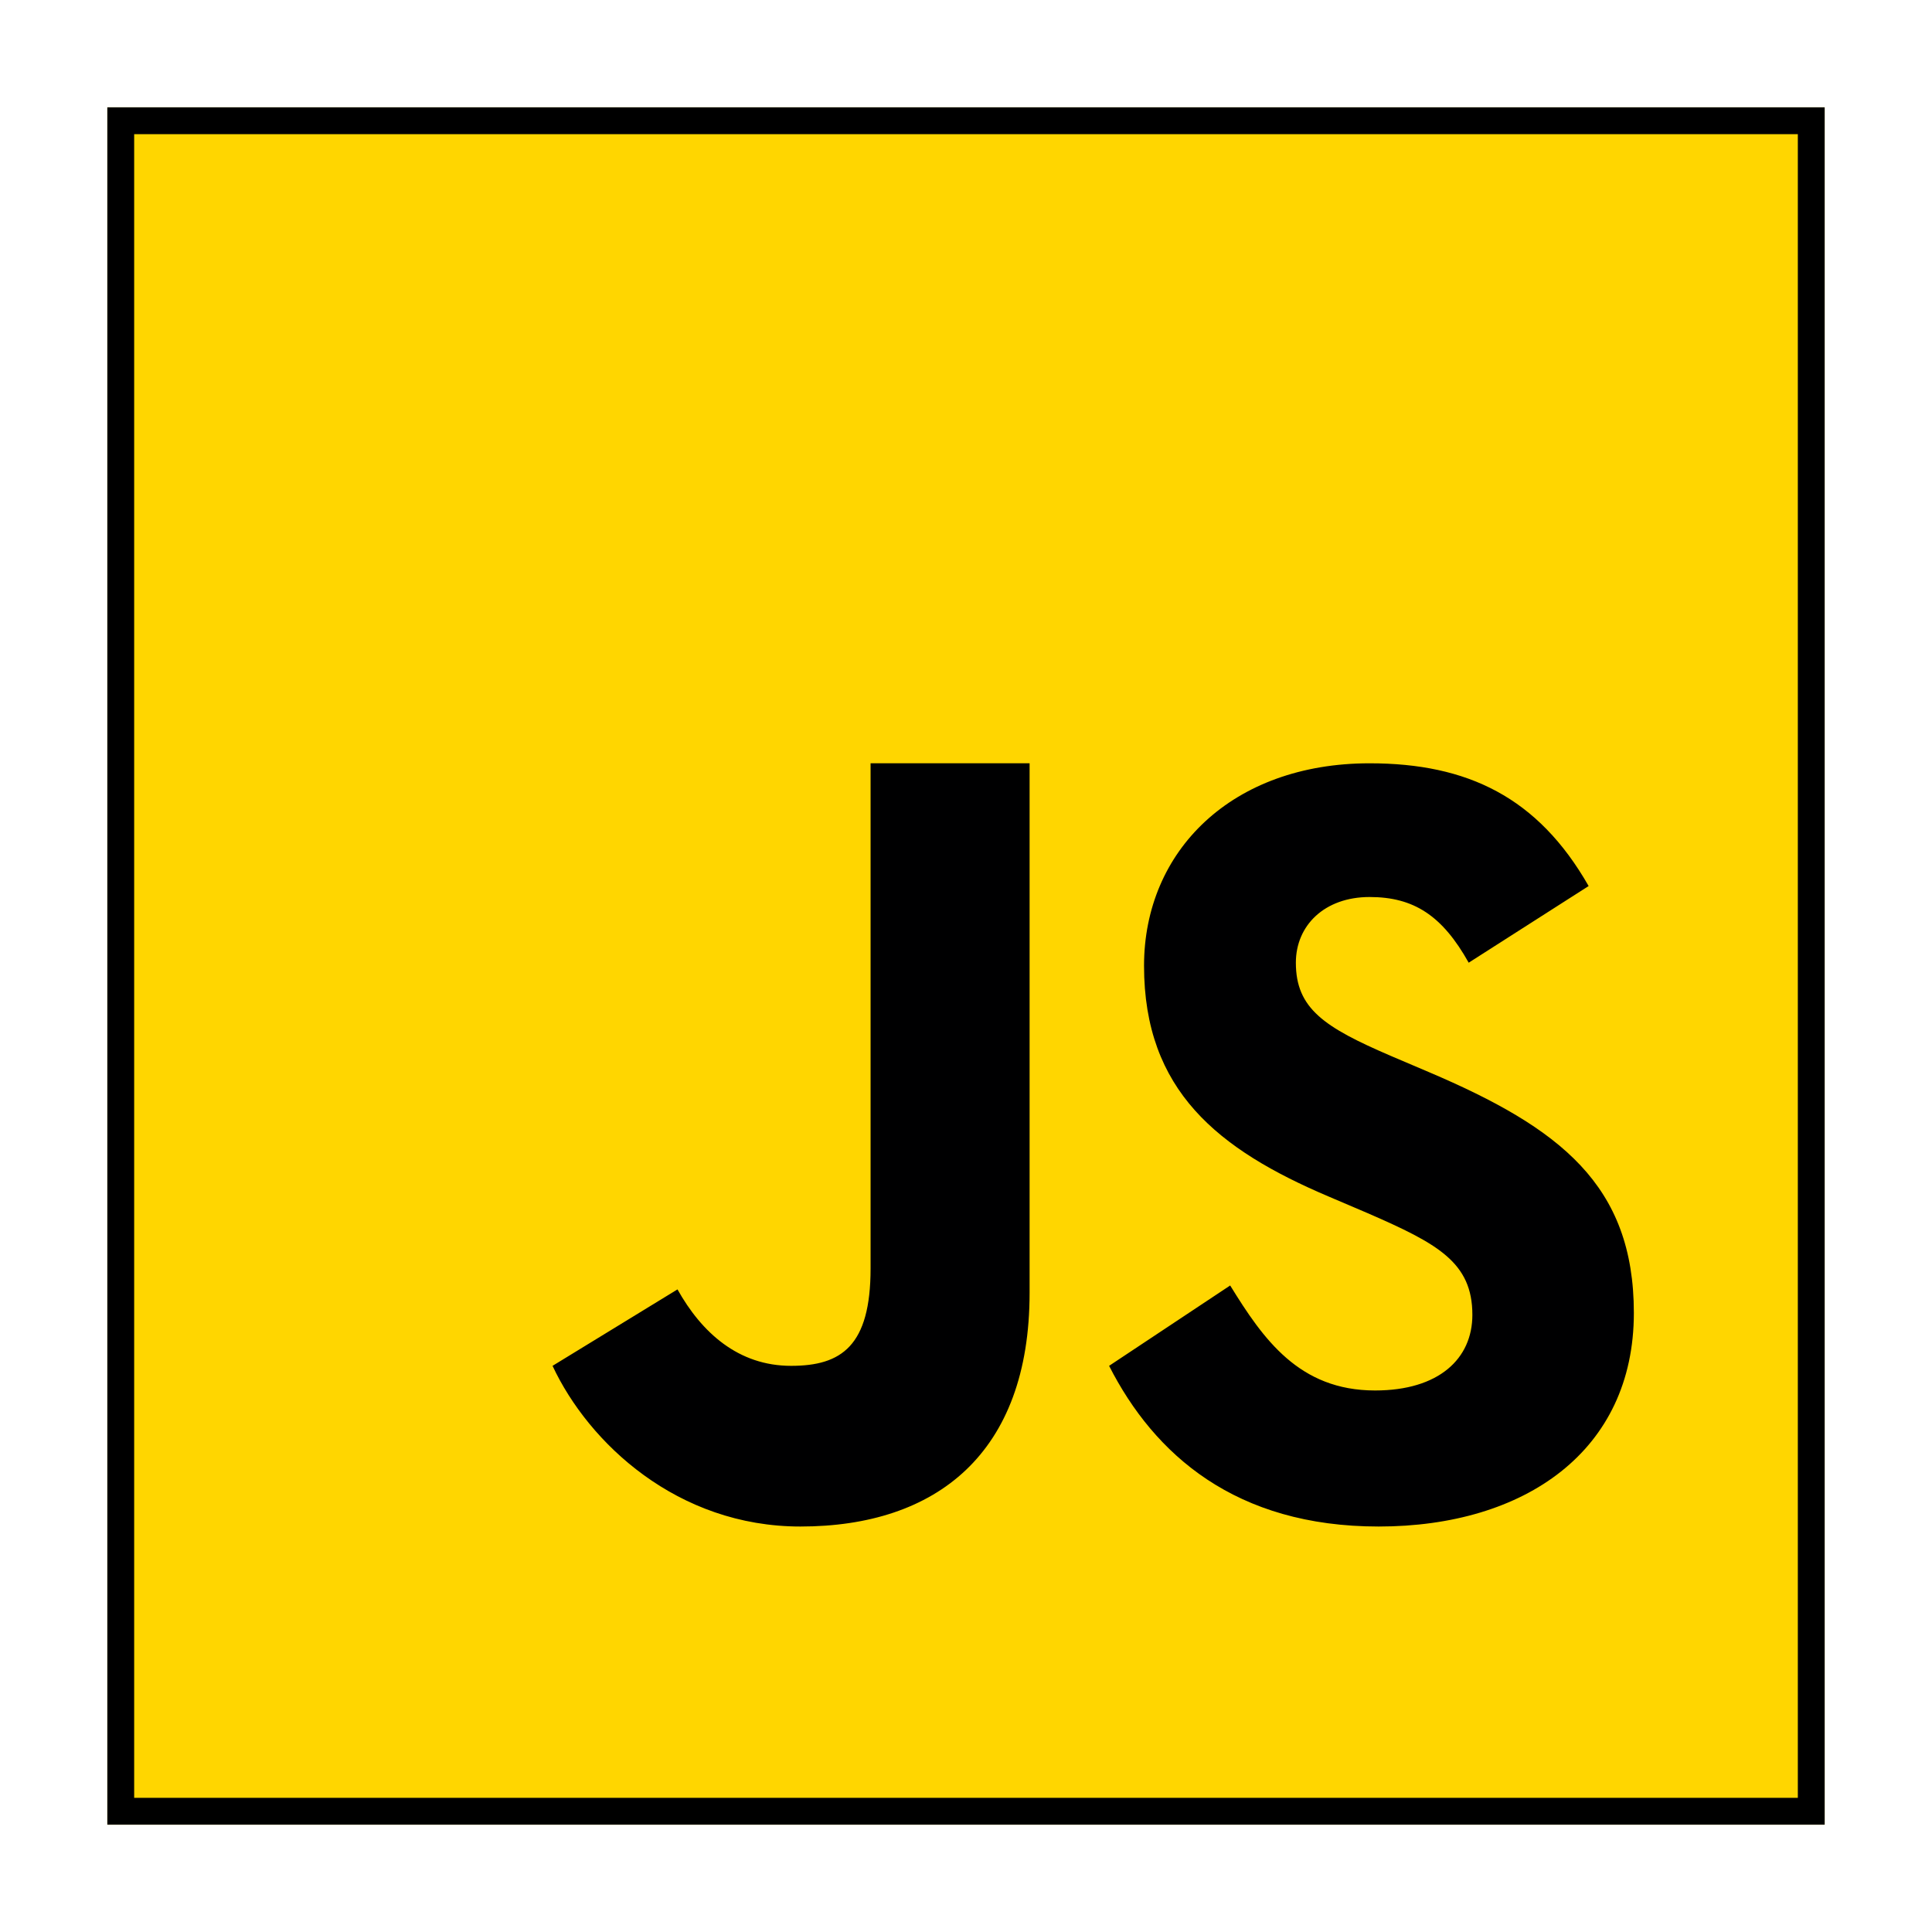 <svg width="72" height="72" viewBox="0 0 72 72" fill="none" xmlns="http://www.w3.org/2000/svg">
<g filter="url(#filter0_d_316_267)">
<path d="M4 64V0H68V64H4Z" fill="#FFD600"/>
<path d="M4.5 63.5V0.5H67.5V63.5H4.5Z" stroke="black"/>
</g>
<path d="M45.845 47.906C47.076 49.904 48.413 51.819 51.245 51.819C53.623 51.819 54.871 50.636 54.871 49.001C54.871 47.044 53.581 46.349 50.964 45.209L49.529 44.597C45.389 42.841 42.635 40.64 42.635 35.991C42.635 31.707 45.915 28.446 51.04 28.446C54.69 28.446 57.312 29.71 59.204 33.02L54.734 35.877C53.751 34.121 52.688 33.429 51.04 33.429C49.358 33.429 48.293 34.491 48.293 35.877C48.293 37.591 49.36 38.285 51.822 39.346L53.257 39.957C58.137 42.036 60.889 44.158 60.889 48.93C60.889 54.071 56.828 56.889 51.378 56.889C46.046 56.889 43.019 54.213 41.333 50.901L45.845 47.906ZM25.248 48.052C26.148 49.662 27.515 50.901 29.481 50.901C31.362 50.901 32.444 50.158 32.444 47.269V28.445H38.37V48.18C38.37 54.165 34.898 56.889 29.828 56.889C25.246 56.889 21.94 53.785 20.592 50.901L25.248 48.052Z" fill="#000001"/>
<defs>
<filter id="filter0_d_316_267" x="0" y="0" width="72" height="72" filterUnits="userSpaceOnUse" color-interpolation-filters="sRGB">
<feFlood flood-opacity="0" result="BackgroundImageFix"/>
<feColorMatrix in="SourceAlpha" type="matrix" values="0 0 0 0 0 0 0 0 0 0 0 0 0 0 0 0 0 0 127 0" result="hardAlpha"/>
<feOffset dy="4"/>
<feGaussianBlur stdDeviation="2"/>
<feComposite in2="hardAlpha" operator="out"/>
<feColorMatrix type="matrix" values="0 0 0 0 0 0 0 0 0 0 0 0 0 0 0 0 0 0 0.25 0"/>
<feBlend mode="normal" in2="BackgroundImageFix" result="effect1_dropShadow_316_267"/>
<feBlend mode="normal" in="SourceGraphic" in2="effect1_dropShadow_316_267" result="shape"/>
</filter>
</defs>
</svg>
